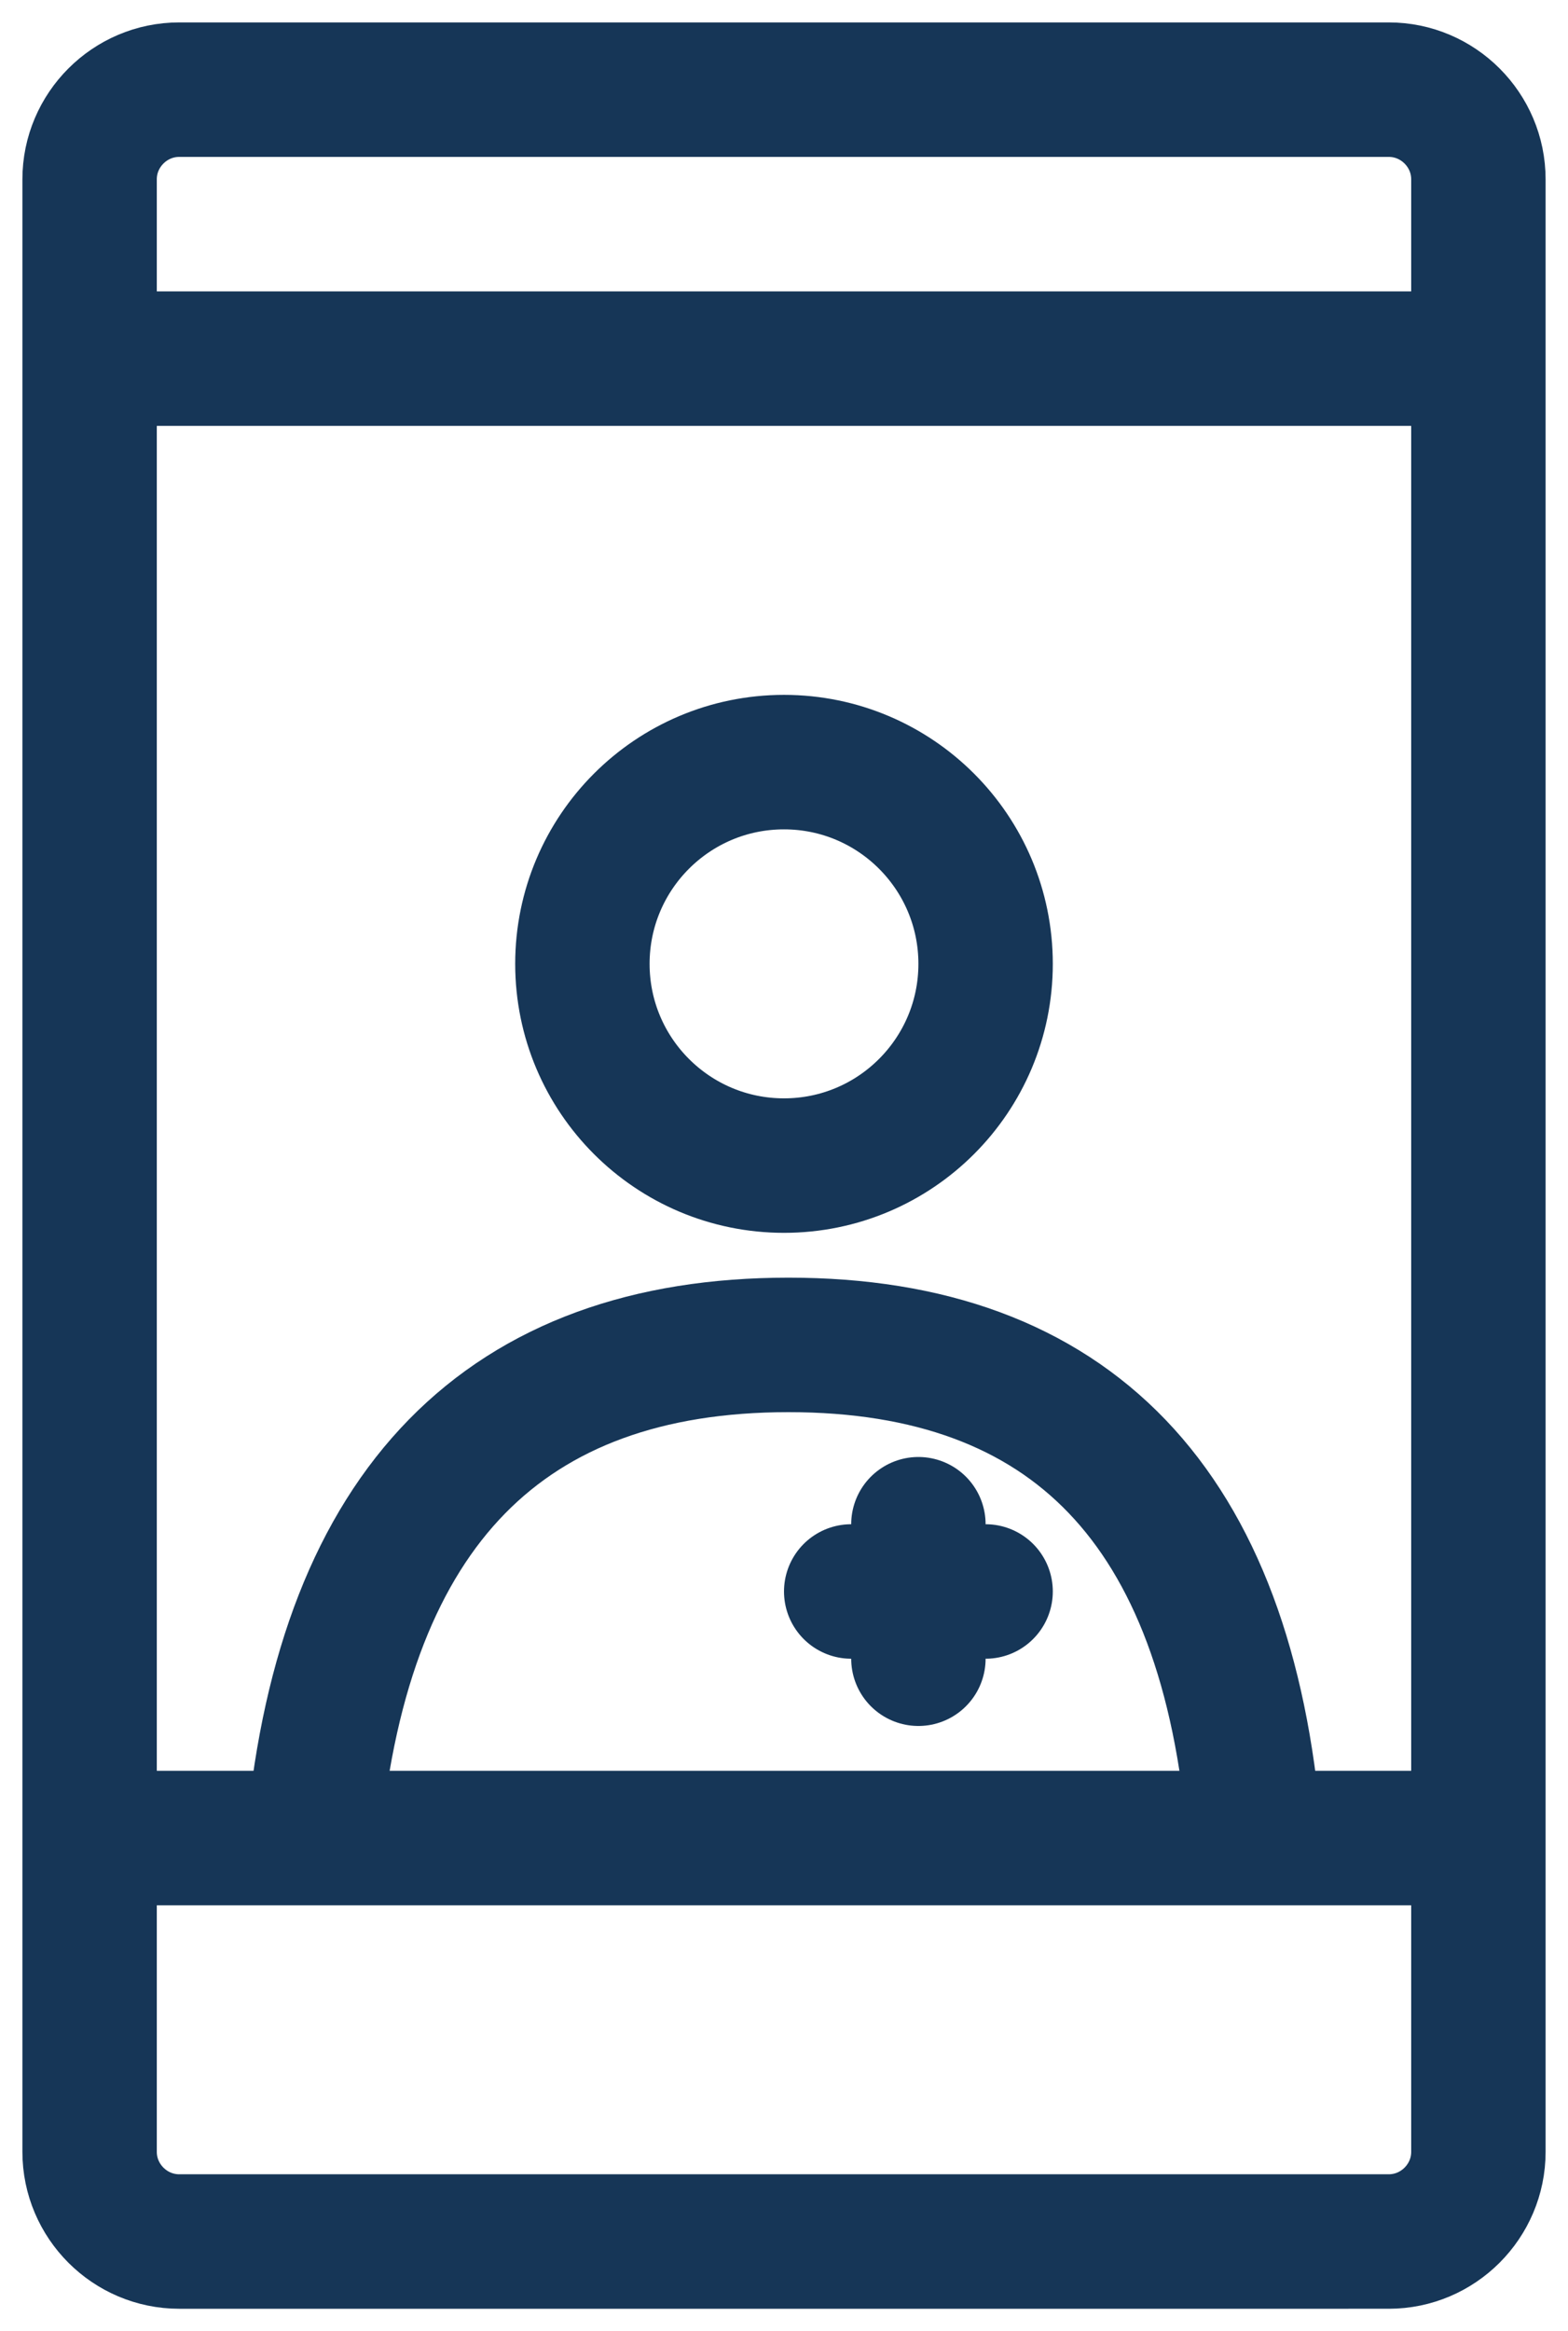 <?xml version="1.0" encoding="utf-8"?>
<!-- Generator: Adobe Illustrator 24.2.0, SVG Export Plug-In . SVG Version: 6.00 Build 0)  -->
<svg version="1.1" id="Layer_1" xmlns="http://www.w3.org/2000/svg" xmlns:xlink="http://www.w3.org/1999/xlink" x="0px" y="0px"
	 viewBox="0 0 35 52" style="enable-background:new 0 0 35 52;" xml:space="preserve">
<style type="text/css">
	.st0{fill:none;stroke:#163657;stroke-width:3;stroke-linejoin:round;}
	.st1{fill:none;stroke:#163657;stroke-width:3;}
	.st2{fill:none;stroke:#163657;stroke-width:3;stroke-linecap:round;}
</style>
<g id="Scenario-1">
	<g id="Desktop-_x2F_-Scenario-1-_x2F_-End-Screen" transform="translate(-644, -483)">
		<g id="Virtual-Visit" transform="translate(646, 485)">
			<g id="Group-8">
				<path id="Rectangle" class="st0" d="M2,0h27c1.1,0,2,0.9,2,2v44c0,1.1-0.9,2-2,2H2c-1.1,0-2-0.9-2-2V2C0,0.9,0.9,0,2,0z"/>
				<circle id="Oval" class="st1" cx="15.5" cy="19.5" r="4.5"/>
				<path id="Path-17" class="st1" d="M5,38.9C5.7,31.6,9.3,28,15.6,28s9.8,3.6,10.4,10.9"/>
				<line id="Path-18" class="st2" x1="18.5" y1="32" x2="18.5" y2="35"/>
				<line id="Path-18_1_" class="st2" x1="20" y1="33.5" x2="17" y2="33.5"/>
				<line id="Path-16-Copy" class="st1" x1="0" y1="39" x2="31" y2="39"/>
				<line id="Path-16" class="st1" x1="0" y1="6" x2="31" y2="6"/>
			</g>
			<g id="Path-19" transform="translate(0, 5.5)">
			</g>
		</g>
	</g>
</g>
</svg>
